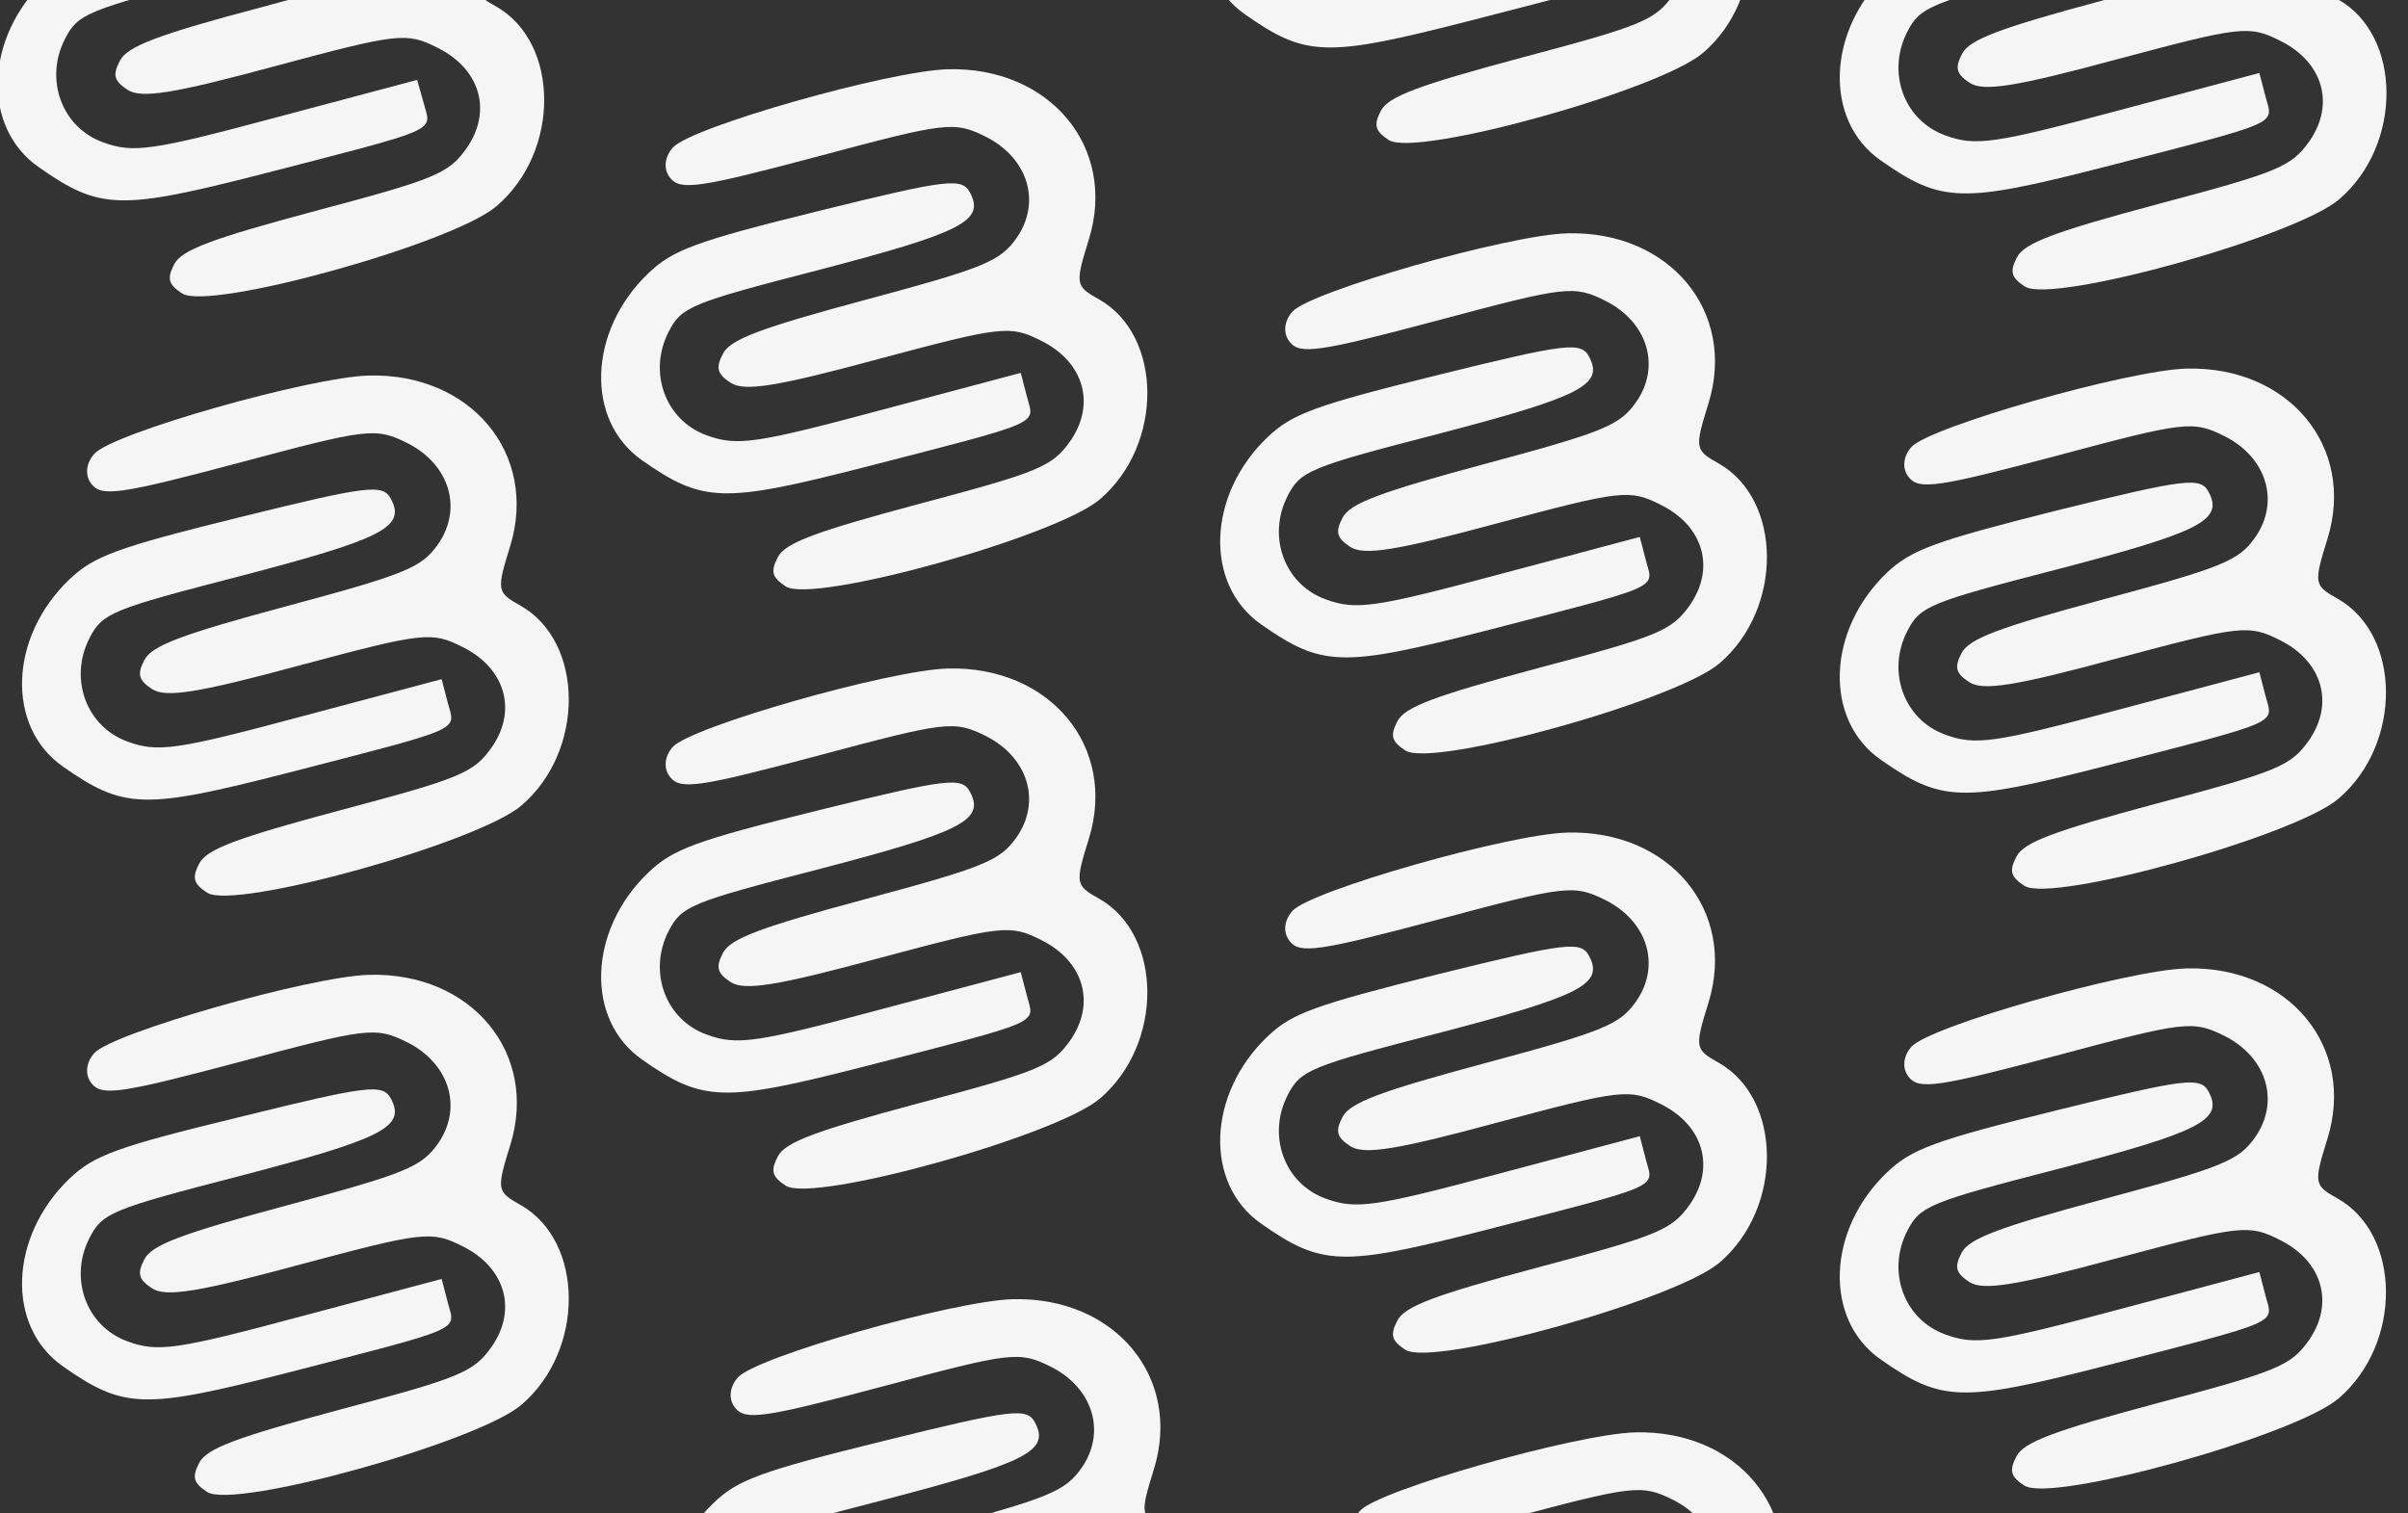 <?xml version="1.0" encoding="utf-8"?>
<!-- Generator: Adobe Illustrator 27.6.1, SVG Export Plug-In . SVG Version: 6.00 Build 0)  -->
<svg version="1.1" id="Слой_1" xmlns="http://www.w3.org/2000/svg" xmlns:xlink="http://www.w3.org/1999/xlink" x="0px" y="0px"
	 viewBox="0 0 452 284.1" style="enable-background:new 0 0 452 284.1;" xml:space="preserve">
<rect x="0" y="0" width="452" height="284.1" fill="#333333" stroke="none"/>
<style type="text/css">
	.st0{fill-rule:evenodd;clip-rule:evenodd;fill:#F5F5F5;}
</style>
<path class="st0" d="M358.8,196.5c-1.6,1.8-1.8,4.1-0.5,5.7c1.9,2.4,5.4,1.9,27.6-4c24.3-6.5,25.7-6.7,31.7-3.7
	c7.9,4,10.4,12.3,5.7,19c-3.1,4.4-6.1,5.6-28.4,11.6c-19.7,5.3-25.3,7.4-26.7,10.1c-1.4,2.7-1.1,3.8,1.5,5.5
	c2.6,1.6,8.5,0.7,27.7-4.5c23.2-6.2,24.7-6.4,30.6-3.4c8,4,10.2,11.9,5.4,18.8c-3.4,4.8-5.8,5.8-28.4,11.8
	c-19.4,5.2-25.1,7.3-26.5,10c-1.4,2.7-1.1,3.8,1.5,5.5c5.2,3.3,50.9-9.4,59-16.4c11.9-10.2,11.8-30.7-0.2-37.5
	c-4.5-2.5-4.5-2.9-1.9-11.3c5.3-17.2-7.3-32.4-26.5-31.9C399.4,182.1,362.3,192.6,358.8,196.5z M354.2,220.1
	c-11.3,10.8-11.9,27.6-1.2,35.1c11.4,8,15.2,8.1,41.8,1.3c33.7-8.7,31.9-7.9,30.5-13.1l-1.2-4.6l-26.3,7c-23.5,6.3-27,6.8-32.7,4.7
	c-7.7-2.8-11-11.8-7.1-19.4c2.4-4.7,4.1-5.4,28.1-11.6c26.8-7,31.3-9.2,28.5-14.5c-1.5-2.9-4.1-2.6-28.4,3.4
	C363.1,214.1,358.8,215.7,354.2,220.1z"/>
<path class="st0" d="M358.8,83.9c-1.6,1.8-1.8,4.1-0.5,5.7c1.9,2.4,5.4,1.9,27.6-4c24.3-6.5,25.7-6.7,31.7-3.7
	c7.9,4,10.4,12.3,5.7,19c-3.1,4.4-6.1,5.6-28.4,11.6c-19.7,5.3-25.3,7.4-26.7,10.1c-1.4,2.7-1.1,3.8,1.5,5.5
	c2.6,1.6,8.5,0.7,27.7-4.5c23.2-6.2,24.7-6.4,30.6-3.4c8,4,10.2,11.9,5.4,18.8c-3.4,4.8-5.8,5.8-28.4,11.8
	c-19.4,5.2-25.1,7.3-26.5,10c-1.4,2.7-1.1,3.8,1.5,5.5c5.2,3.3,50.9-9.4,59-16.4c11.9-10.2,11.8-30.7-0.2-37.5
	c-4.5-2.5-4.5-2.9-1.9-11.3c5.3-17.2-7.3-32.4-26.5-31.9C399.4,69.5,362.3,80.1,358.8,83.9z M354.2,107.5
	c-11.3,10.8-11.9,27.6-1.2,35.1c11.4,8,15.2,8.1,41.8,1.3c33.7-8.7,31.9-7.9,30.5-13.1l-1.2-4.6l-26.3,7c-23.5,6.3-27,6.8-32.7,4.7
	c-7.7-2.8-11-11.8-7.1-19.4c2.4-4.7,4.1-5.4,28.1-11.6c26.8-7,31.3-9.2,28.5-14.5c-1.5-2.9-4.1-2.6-28.4,3.4
	C363.1,101.6,358.8,103.2,354.2,107.5z"/>
<path class="st0" d="M242.6,171c-1.6,1.8-1.8,4.1-0.5,5.7c1.9,2.4,5.4,1.9,27.6-4c24.3-6.5,25.7-6.7,31.7-3.7
	c7.9,4,10.4,12.3,5.7,19c-3.1,4.4-6.1,5.6-28.4,11.6c-19.7,5.3-25.3,7.4-26.7,10.1c-1.4,2.7-1.1,3.8,1.5,5.5
	c2.6,1.6,8.5,0.7,27.7-4.5c23.2-6.2,24.7-6.4,30.6-3.4c8,4,10.2,11.9,5.4,18.8c-3.4,4.8-5.8,5.8-28.4,11.8
	c-19.4,5.2-25.1,7.3-26.5,10c-1.4,2.7-1.1,3.8,1.5,5.5c5.2,3.3,50.9-9.4,59-16.4c11.9-10.2,11.8-30.7-0.2-37.5
	c-4.5-2.5-4.5-2.9-1.9-11.3c5.3-17.2-7.3-32.4-26.5-31.9C283.1,156.6,246,167.2,242.6,171z M237.9,194.6
	c-11.3,10.8-11.9,27.6-1.2,35.1c11.4,8,15.2,8.1,41.8,1.3c33.7-8.7,31.9-7.9,30.5-13.1l-1.2-4.6l-26.3,7c-23.5,6.3-27,6.8-32.7,4.7
	c-7.7-2.8-11-11.8-7.1-19.4c2.4-4.7,4.1-5.4,28.1-11.6c26.8-7,31.3-9.2,28.5-14.5c-1.5-2.9-4.1-2.6-28.4,3.4
	C246.8,188.7,242.5,190.2,237.9,194.6z"/>
<path class="st0" d="M242.6,58.5c-1.6,1.8-1.8,4.1-0.5,5.7c1.9,2.4,5.4,1.9,27.6-4c24.3-6.5,25.7-6.7,31.7-3.7
	c7.9,4,10.4,12.3,5.7,19c-3.1,4.4-6.1,5.6-28.4,11.6c-19.7,5.3-25.3,7.4-26.7,10.1c-1.4,2.7-1.1,3.8,1.5,5.5
	c2.6,1.6,8.5,0.7,27.7-4.5c23.2-6.2,24.7-6.4,30.6-3.4c8,4,10.2,11.9,5.4,18.8c-3.4,4.8-5.8,5.8-28.4,11.8
	c-19.4,5.2-25.1,7.3-26.5,10c-1.4,2.7-1.1,3.8,1.5,5.5c5.2,3.3,50.9-9.4,59-16.4c11.9-10.2,11.8-30.7-0.2-37.5
	c-4.5-2.5-4.5-2.9-1.9-11.3c5.3-17.2-7.3-32.4-26.5-31.9C283.1,44.1,246,54.7,242.6,58.5z M237.9,82.1
	c-11.3,10.8-11.9,27.6-1.2,35.1c11.4,8,15.2,8.1,41.8,1.3c33.7-8.7,31.9-7.9,30.5-13.1l-1.2-4.6l-26.3,7c-23.5,6.3-27,6.8-32.7,4.7
	c-7.7-2.8-11-11.8-7.1-19.4c2.4-4.7,4.1-5.4,28.1-11.6c26.8-7,31.3-9.2,28.5-14.5c-1.5-2.9-4.1-2.6-28.4,3.4
	C246.8,76.1,242.5,77.7,237.9,82.1z"/>
<path class="st0" d="M126.3,140.2c-1.6,1.8-1.8,4.1-0.5,5.7c1.9,2.4,5.4,1.9,27.6-4c24.3-6.5,25.7-6.7,31.7-3.7
	c7.9,4,10.4,12.3,5.7,19c-3.1,4.4-6.1,5.6-28.4,11.6c-19.7,5.3-25.3,7.4-26.7,10.1c-1.4,2.7-1.1,3.8,1.5,5.5
	c2.6,1.6,8.5,0.7,27.7-4.5c23.2-6.2,24.7-6.4,30.6-3.4c8,4,10.2,11.9,5.4,18.8c-3.4,4.8-5.8,5.8-28.4,11.8
	c-19.4,5.2-25.1,7.3-26.5,10c-1.4,2.7-1.1,3.8,1.5,5.5c5.2,3.3,50.9-9.4,59-16.4c11.9-10.2,11.8-30.7-0.2-37.5
	c-4.5-2.5-4.5-2.9-1.9-11.3c5.3-17.2-7.3-32.4-26.5-31.9C166.9,125.8,129.8,136.4,126.3,140.2z M121.7,163.8
	c-11.3,10.8-11.9,27.6-1.2,35.1c11.4,8,15.2,8.1,41.8,1.3c33.7-8.7,31.9-7.9,30.5-13.1l-1.2-4.6l-26.3,7c-23.5,6.3-27,6.8-32.7,4.7
	c-7.7-2.8-11-11.8-7.1-19.4c2.4-4.7,4.1-5.4,28.1-11.6c26.8-7,31.3-9.2,28.5-14.5c-1.5-2.9-4.1-2.6-28.4,3.4
	C130.6,157.8,126.3,159.4,121.7,163.8z"/>
<path class="st0" d="M126.3,27.7c-1.6,1.8-1.8,4.1-0.5,5.7c1.9,2.4,5.4,1.9,27.6-4c24.3-6.5,25.7-6.7,31.7-3.7
	c7.9,4,10.4,12.3,5.7,19c-3.1,4.4-6.1,5.6-28.4,11.6c-19.7,5.3-25.3,7.4-26.7,10.1c-1.4,2.7-1.1,3.8,1.5,5.5
	c2.6,1.6,8.5,0.7,27.7-4.5c23.2-6.2,24.7-6.4,30.6-3.4c8,4,10.2,11.9,5.4,18.8c-3.4,4.8-5.8,5.8-28.4,11.8
	c-19.4,5.2-25.1,7.3-26.5,10c-1.4,2.7-1.1,3.8,1.5,5.5c5.2,3.3,50.9-9.4,59-16.4c11.9-10.2,11.8-30.7-0.2-37.5
	c-4.5-2.5-4.5-2.9-1.9-11.3c5.3-17.2-7.3-32.4-26.5-31.9C166.9,13.3,129.8,23.8,126.3,27.7z M121.7,51.3
	c-11.3,10.8-11.9,27.6-1.2,35.1c11.4,8,15.2,8.1,41.8,1.3c33.7-8.7,31.9-7.9,30.5-13.1l-1.2-4.6l-26.3,7c-23.5,6.3-27,6.8-32.7,4.7
	c-7.7-2.8-11-11.8-7.1-19.4c2.4-4.7,4.1-5.4,28.1-11.6c26.8-7,31.3-9.2,28.5-14.5c-1.5-2.9-4.1-2.6-28.4,3.4
	C130.6,45.3,126.3,46.9,121.7,51.3z"/>
<path class="st0" d="M17.7,197.7c-1.6,1.8-1.8,4.1-0.5,5.7c1.9,2.4,5.4,1.9,27.6-4c24.3-6.5,25.7-6.7,31.7-3.7
	c7.9,4,10.4,12.3,5.7,19c-3.1,4.4-6.1,5.6-28.4,11.6c-19.7,5.3-25.3,7.4-26.7,10.1c-1.4,2.7-1.1,3.8,1.5,5.5
	c2.6,1.6,8.5,0.7,27.7-4.5c23.2-6.2,24.7-6.4,30.6-3.4c8,4,10.2,11.9,5.4,18.8c-3.4,4.8-5.8,5.8-28.4,11.8
	c-19.4,5.2-25.1,7.3-26.5,10c-1.4,2.7-1.1,3.8,1.5,5.5c5.2,3.3,50.9-9.4,59-16.4c11.9-10.2,11.8-30.7-0.2-37.5
	c-4.5-2.5-4.5-2.9-1.9-11.3c5.3-17.2-7.3-32.4-26.5-31.9C58.2,183.3,21.1,193.9,17.7,197.7z M13,221.3C1.7,232.2,1.1,249,11.8,256.5
	c11.4,8,15.2,8.1,41.8,1.3c33.7-8.7,31.9-7.9,30.5-13.1l-1.2-4.6l-26.3,7c-23.5,6.3-27,6.8-32.7,4.7c-7.7-2.8-11-11.8-7.1-19.4
	c2.4-4.7,4.1-5.4,28.1-11.6c26.8-7,31.3-9.2,28.5-14.5c-1.5-2.9-4.1-2.6-28.4,3.4C21.9,215.3,17.6,216.9,13,221.3z"/>
<path class="st0" d="M17.7,85.2c-1.6,1.8-1.8,4.1-0.5,5.7c1.9,2.4,5.4,1.9,27.6-4c24.3-6.5,25.7-6.7,31.7-3.7
	c7.9,4,10.4,12.3,5.7,19c-3.1,4.4-6.1,5.6-28.4,11.6c-19.7,5.3-25.3,7.4-26.7,10.1c-1.4,2.7-1.1,3.8,1.5,5.5
	c2.6,1.6,8.5,0.7,27.7-4.5c23.2-6.2,24.7-6.4,30.6-3.4c8,4,10.2,11.9,5.4,18.8c-3.4,4.8-5.8,5.8-28.4,11.8
	c-19.4,5.2-25.1,7.3-26.5,10c-1.4,2.7-1.1,3.8,1.5,5.5c5.2,3.3,50.9-9.4,59-16.4c11.9-10.2,11.8-30.7-0.2-37.5
	c-4.5-2.5-4.5-2.9-1.9-11.3C101,85.2,88.4,70,69.2,70.5C58.2,70.8,21.1,81.3,17.7,85.2z M13,108.8c-11.3,10.8-11.9,27.6-1.2,35.1
	c11.4,8,15.2,8.1,41.8,1.3c33.7-8.7,31.9-7.9,30.5-13.1l-1.2-4.6l-26.3,7c-23.5,6.3-27,6.8-32.7,4.7c-7.7-2.8-11-11.8-7.1-19.4
	c2.4-4.7,4.1-5.4,28.1-11.6c26.8-7,31.3-9.2,28.5-14.5c-1.5-2.9-4.1-2.6-28.4,3.4C21.9,102.8,17.6,104.4,13,108.8z"/>
<path class="st0" d="M138.5,258.6c-1.6,1.8-1.8,4.1-0.5,5.7c1.9,2.4,5.4,1.9,27.6-4c24.3-6.5,25.7-6.7,31.7-3.7
	c7.9,4,10.4,12.3,5.7,19c-3.1,4.4-6.1,5.6-28.4,11.6c-19.7,5.3-25.3,7.4-26.7,10.1c-1.4,2.7-1.1,3.8,1.5,5.5
	c2.6,1.6,8.5,0.7,27.7-4.5c23.2-6.2,24.7-6.4,30.6-3.4c8,4,10.2,11.9,5.4,18.8c-3.4,4.8-5.8,5.8-28.4,11.8
	c-19.4,5.2-25.1,7.3-26.5,10c-1.4,2.7-1.1,3.8,1.5,5.5c5.2,3.3,50.9-9.4,59-16.4c11.9-10.2,11.8-30.7-0.2-37.5
	c-4.5-2.5-4.5-2.9-1.9-11.3c5.3-17.2-7.3-32.4-26.5-31.9C179,244.2,141.9,254.7,138.5,258.6z M133.9,282.2
	c-11.3,10.8-11.9,27.6-1.2,35.1c11.4,8,15.2,8.1,41.8,1.3c33.7-8.7,31.9-7.9,30.5-13.1l-1.2-4.6l-26.3,7c-23.5,6.3-27,6.8-32.7,4.7
	c-7.7-2.8-11-11.8-7.1-19.4c2.4-4.7,4.1-5.4,28.1-11.6c26.8-7,31.3-9.2,28.5-14.5c-1.5-2.9-4.1-2.6-28.4,3.4
	C142.8,276.2,138.4,277.8,133.9,282.2z"/>
<path class="st0" d="M358.8-28.6c-1.6,1.8-1.8,4.1-0.5,5.7c1.9,2.4,5.4,1.9,27.6-4c24.3-6.5,25.7-6.7,31.7-3.7
	c7.9,4,10.4,12.3,5.7,19C420.3-7.1,417.2-5.9,395,0c-19.7,5.3-25.3,7.4-26.7,10.1c-1.4,2.7-1.1,3.8,1.5,5.5
	c2.6,1.6,8.5,0.7,27.7-4.5c23.2-6.2,24.7-6.4,30.6-3.4c8,4,10.2,11.9,5.4,18.8c-3.4,4.8-5.8,5.8-28.4,11.8
	c-19.4,5.2-25.1,7.3-26.5,10c-1.4,2.7-1.1,3.8,1.5,5.5c5.2,3.3,50.9-9.4,59-16.4c11.9-10.2,11.8-30.7-0.2-37.5
	c-4.5-2.5-4.5-2.9-1.9-11.3c5.3-17.2-7.3-32.4-26.5-31.9C399.4-43,362.3-32.4,358.8-28.6z M354.2-5c-11.3,10.8-11.9,27.6-1.2,35.1
	c11.4,8,15.2,8.1,41.8,1.3c33.7-8.7,31.9-7.9,30.5-13.1l-1.2-4.6l-26.3,7c-23.5,6.3-27,6.8-32.7,4.7c-7.7-2.8-11-11.8-7.1-19.4
	c2.4-4.7,4.1-5.4,28.1-11.6c26.8-7,31.3-9.2,28.5-14.5c-1.5-2.9-4.1-2.6-28.4,3.4C363.1-11,358.8-9.4,354.2-5z"/>
<path class="st0" d="M239.5-56.1c-1.6,1.8-1.8,4.1-0.5,5.7c1.9,2.4,5.4,1.9,27.6-4c24.3-6.5,25.7-6.7,31.7-3.7
	c7.9,4,10.4,12.3,5.7,19c-3.1,4.4-6.1,5.6-28.4,11.6c-19.7,5.3-25.3,7.4-26.7,10.1c-1.4,2.7-1.1,3.8,1.5,5.5
	c2.6,1.6,8.5,0.7,27.7-4.5c23.2-6.2,24.7-6.4,30.6-3.4c8,4,10.2,11.9,5.4,18.8c-3.4,4.8-5.8,5.8-28.4,11.8
	c-19.4,5.2-25.1,7.3-26.5,10c-1.4,2.7-1.1,3.8,1.5,5.5c5.2,3.3,50.9-9.4,59-16.4c11.9-10.2,11.8-30.7-0.2-37.5
	c-4.5-2.5-4.5-2.9-1.9-11.3c5.3-17.2-7.3-32.4-26.5-31.9C280.1-70.5,243-59.9,239.5-56.1z M234.9-32.4C223.5-21.6,223-4.8,233.7,2.7
	c11.4,8,15.2,8.1,41.8,1.3c33.7-8.7,31.9-7.9,30.5-13.1l-1.2-4.6l-26.3,7c-23.5,6.3-27,6.8-32.7,4.7c-7.7-2.8-11-11.8-7.1-19.4
	c2.4-4.7,4.1-5.4,28.1-11.6c26.8-7,31.3-9.2,28.5-14.5c-1.5-2.9-4.1-2.6-28.4,3.4C243.8-38.4,239.5-36.8,234.9-32.4z"/>
<path class="st0" d="M13.1-27.4c-1.6,1.8-1.8,4.1-0.5,5.7c1.9,2.4,5.4,1.9,27.6-4C64.6-32.1,66-32.3,72-29.3c7.9,4,10.4,12.3,5.7,19
	c-3.1,4.4-6.1,5.6-28.4,11.6C29.6,6.5,23.9,8.7,22.5,11.4c-1.4,2.7-1.1,3.8,1.5,5.5c2.6,1.6,8.5,0.7,27.7-4.5
	C74.8,6.2,76.3,6,82.2,9c8,4,10.2,11.9,5.4,18.8c-3.4,4.8-5.8,5.8-28.4,11.8c-19.4,5.2-25.1,7.3-26.5,10c-1.4,2.7-1.1,3.8,1.5,5.5
	c5.2,3.3,50.9-9.4,59-16.4C105.2,28.5,105.1,8,93.1,1.2c-4.5-2.5-4.5-2.9-1.9-11.3c5.3-17.2-7.3-32.4-26.5-31.9
	C53.6-41.8,16.5-31.2,13.1-27.4z M8.5-3.8C-2.9,7.1-3.5,23.9,7.3,31.4c11.4,8,15.2,8.1,41.8,1.3c33.7-8.7,31.9-7.9,30.5-13.1
	L78.3,15l-26.3,7c-23.5,6.3-27,6.8-32.7,4.7c-7.7-2.8-11-11.8-7.1-19.4c2.4-4.7,4.1-5.4,28.1-11.6c26.8-7,31.3-9.2,28.5-14.5
	c-1.5-2.9-4.1-2.6-28.4,3.4C17.4-9.7,13.1-8.1,8.5-3.8z"/>
<path class="st0" d="M255.3,283.6c-1.6,1.8-1.8,4.1-0.5,5.7c1.9,2.4,5.4,1.9,27.6-4c24.3-6.5,25.7-6.7,31.7-3.7
	c7.9,4,10.4,12.3,5.7,19c-3.1,4.4-6.1,5.6-28.4,11.6c-19.7,5.3-25.3,7.4-26.7,10.1c-1.4,2.7-1.1,3.8,1.5,5.5
	c2.6,1.6,8.5,0.7,27.7-4.5c23.2-6.2,24.7-6.4,30.6-3.4c8,4,10.2,11.9,5.4,18.8c-3.4,4.8-5.8,5.8-28.4,11.8
	c-19.4,5.2-25.1,7.3-26.5,10c-1.4,2.7-1.1,3.8,1.5,5.5c5.2,3.3,50.9-9.4,59-16.4c11.9-10.2,11.8-30.7-0.2-37.5
	c-4.5-2.5-4.5-2.9-1.9-11.3c5.3-17.2-7.3-32.4-26.5-31.9C295.9,269.2,258.8,279.7,255.3,283.6z M250.7,307.2
	c-11.3,10.8-11.9,27.6-1.2,35.1c11.4,8,15.2,8.1,41.8,1.3c33.7-8.7,31.9-7.9,30.5-13.1l-1.2-4.6l-26.3,7c-23.5,6.3-27,6.8-32.7,4.7
	c-7.7-2.8-11-11.8-7.1-19.4c2.4-4.7,4.1-5.4,28.1-11.6c26.8-7,31.3-9.2,28.5-14.5c-1.5-2.9-4.1-2.6-28.4,3.4
	C259.6,301.2,255.3,302.8,250.7,307.2z"/>
</svg>

